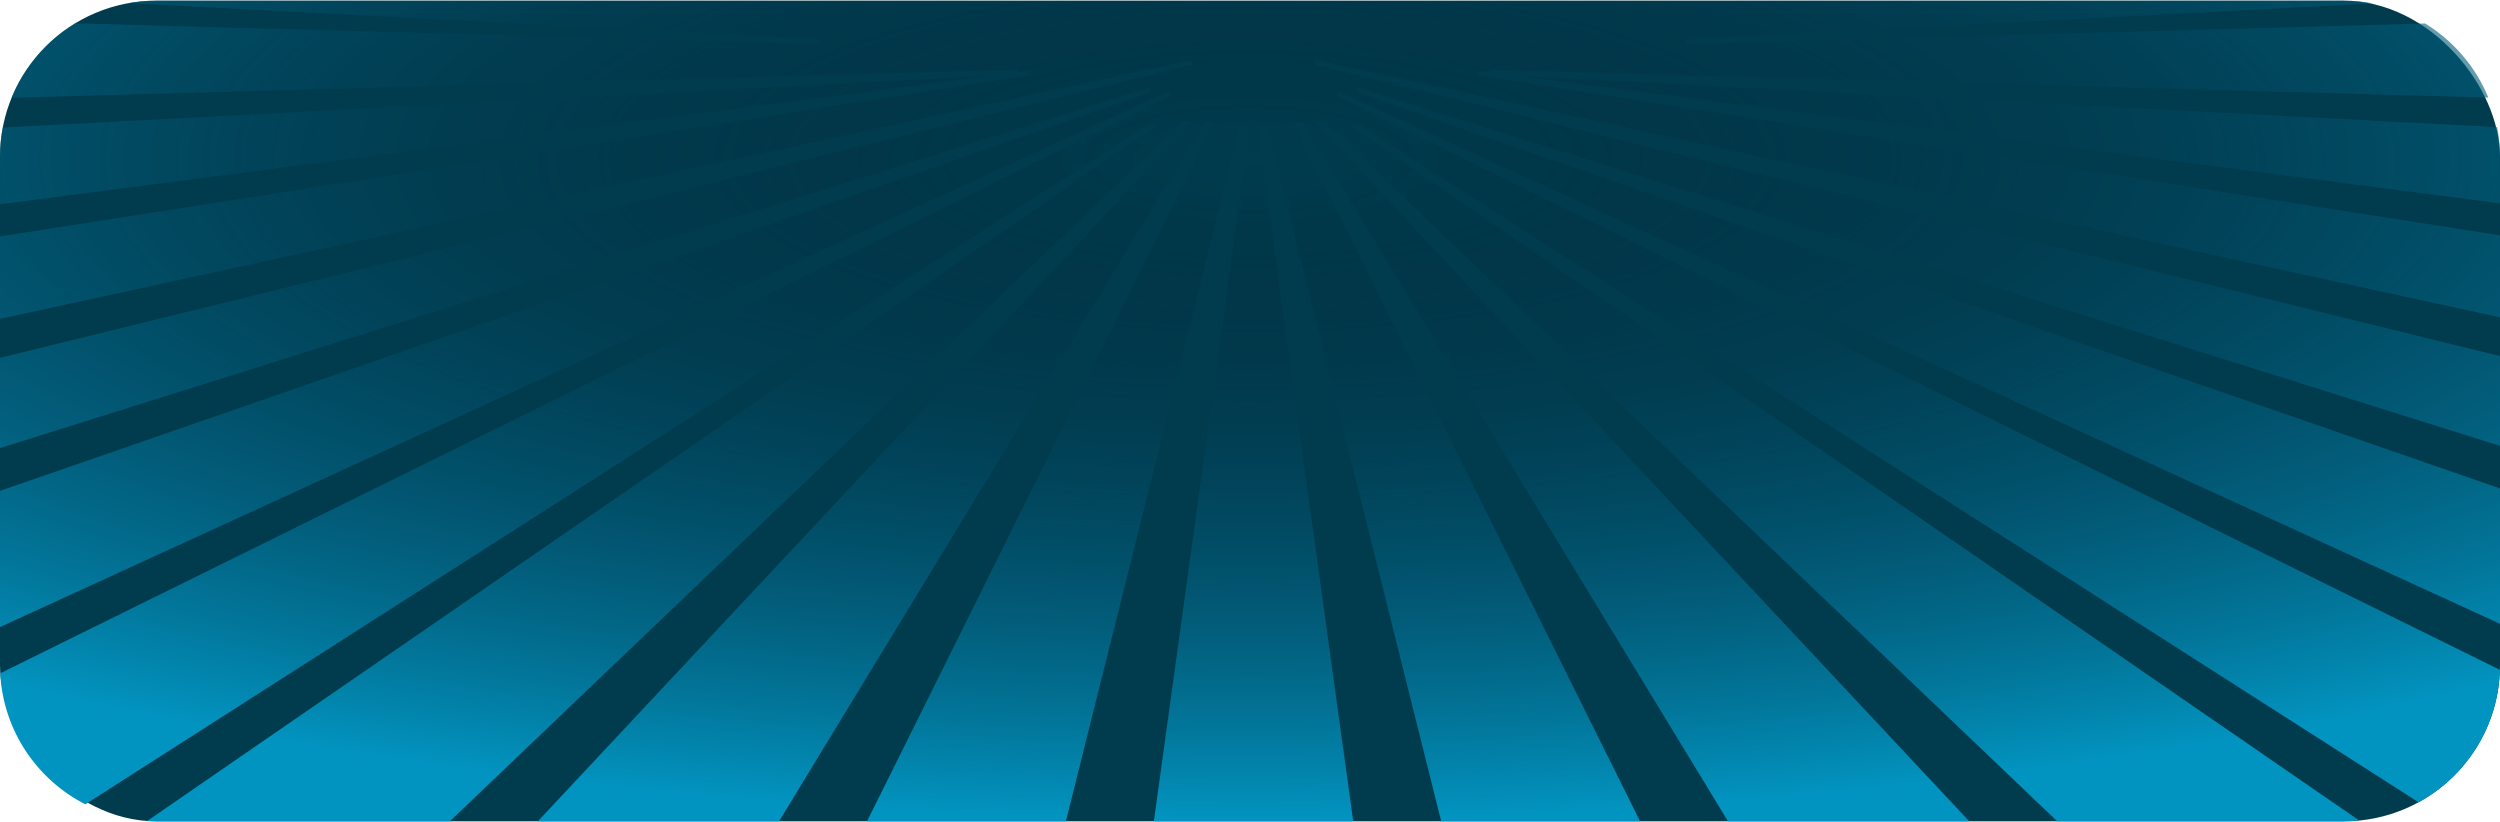 <svg width="1280" height="421" viewBox="0 0 1280 421" fill="none" xmlns="http://www.w3.org/2000/svg">
<rect y="0.35" width="1280" height="420.164" rx="80" fill="#003C4E"/>
<path fill-rule="evenodd" clip-rule="evenodd" d="M862.81 20.239L863.686 22.546L1241.62 12.015C1256.08 20.84 1267.52 34.125 1274.03 49.959L762.481 35.689L762.494 36.937L757.381 36.274L756.356 38.567L1280 120.489V162.443L673.973 30.807L672.948 33.1L1280 182.324V228.272L695.536 44.913L694.512 47.207L1280 250.081V319.383L685.336 46.816L684.312 49.11L1279.96 342.982C1279.08 372.242 1262.48 397.551 1238.32 410.758L695.347 63.608H690.341L1207.95 420.124C1205.33 420.382 1202.68 420.514 1200 420.514H80C78.422 420.514 76.854 420.468 75.299 420.378L593.276 63.609H588.27L43.664 411.805C18.925 399.171 1.632 374.039 0.109 344.733L599.31 49.11L598.285 46.816L0 321.043V251.335L589.105 47.207L588.081 44.913L0 229.407V183.213L610.665 33.101L609.64 30.807L0 163.228V121.055L527.261 38.567L526.237 36.274L521.123 36.938L521.136 35.689L5.933 50.061C12.457 34.125 23.974 20.762 38.539 11.919L419.931 22.546L420.807 20.24L65.699 1.625C70.339 0.787 75.118 0.35 80 0.35H1200C1205.16 0.35 1210.21 0.839 1215.1 1.772L862.81 20.239ZM1280 104.106L776.639 38.773L1278.55 65.098C1279.5 70.036 1280 75.135 1280 80.35V104.106ZM0 80.35C0 75.202 0.486 70.168 1.415 65.29L506.978 38.773L0 104.576V80.35ZM635.002 63.609H640.008L590.777 420.513H545.719L635.002 63.609ZM616.643 62.827H621.649L443.918 420.513H398.859L616.643 62.827ZM605.794 62.046H610.8L275.363 420.513H230.305L605.794 62.046ZM648.619 63.608H643.613L692.844 420.513H737.902L648.619 63.608ZM666.978 62.827H661.972L839.703 420.513H884.762L666.978 62.827ZM677.824 62.046H672.817L1008.25 420.513H1053.31L677.824 62.046Z" fill="url(#paint0_radial_1750_116724)"/>
<defs>
<radialGradient id="paint0_radial_1750_116724" cx="0" cy="0" r="1" gradientUnits="userSpaceOnUse" gradientTransform="translate(640 81.293) rotate(90) scale(339.221 1033.41)">
<stop stop-color="#030711" stop-opacity="0"/>
<stop offset="1" stop-color="#0294C0"/>
</radialGradient>
</defs>
</svg>

